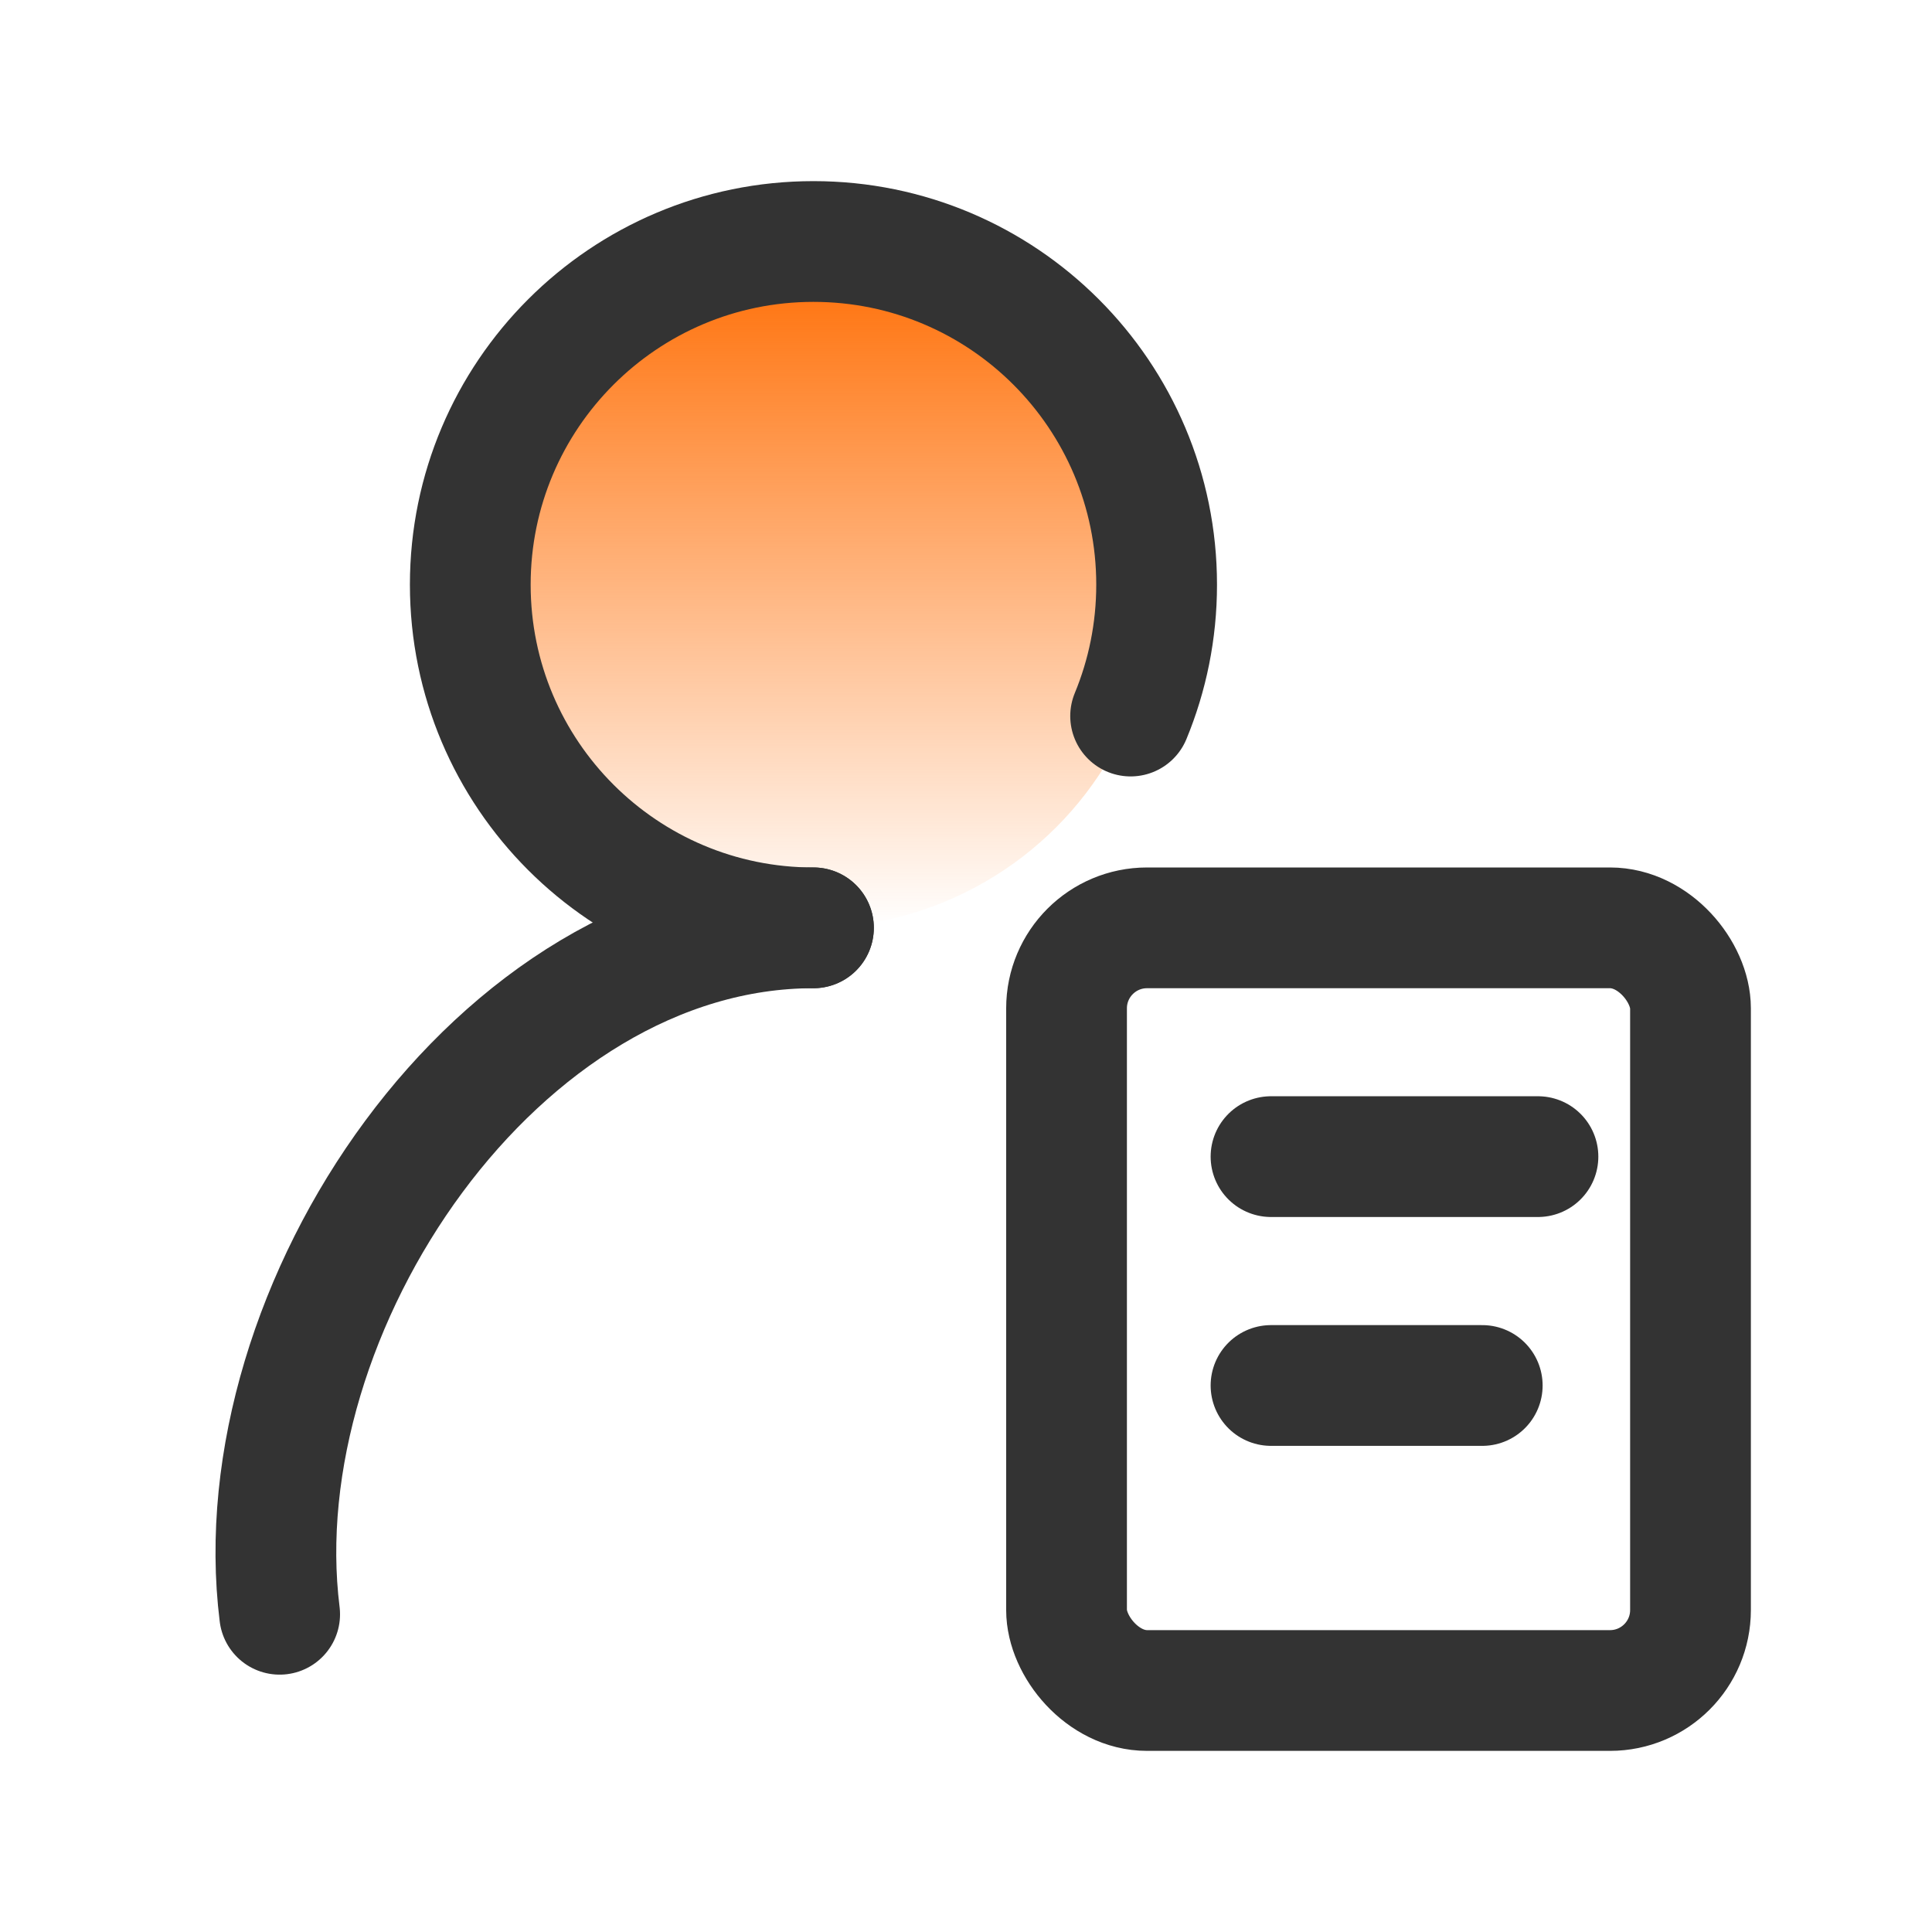 <?xml version="1.0" encoding="UTF-8"?>
<svg width="24px" height="24px" viewBox="0 0 24 24" version="1.1" xmlns="http://www.w3.org/2000/svg" xmlns:xlink="http://www.w3.org/1999/xlink">
    <title>ic/qtsz-zh备份 2</title>
    <defs>
        <linearGradient x1="50%" y1="0%" x2="50%" y2="100%" id="linearGradient-1">
            <stop stop-color="#FF6B00" offset="0%"></stop>
            <stop stop-color="#FF6B00" stop-opacity="0" offset="100%"></stop>
        </linearGradient>
    </defs>
    <g id="智慧云助理" stroke="none" stroke-width="1" fill="none" fill-rule="evenodd">
        <g id="1002代付到期" transform="translate(-53, -802)">
            <g id="tabbar/二级/骑手管理" transform="translate(0, 795)">
                <g id="ic/qtsz-zh备份-2" transform="translate(53, 7)">
                    <rect id="矩形备份-3" fill-opacity="0" fill="#FFFFFF" x="0" y="0" width="24" height="24"></rect>
                    <circle id="椭圆形" fill="url(#linearGradient-1)" cx="10.105" cy="7.263" r="4.263"></circle>
                    <path d="M14.045,8.895 C14.253,8.392 14.368,7.841 14.368,7.263 C14.368,4.909 12.46,3 10.105,3 C7.751,3 5.842,4.909 5.842,7.263 C5.842,9.618 7.751,11.526 10.105,11.526" id="路径" stroke="#333333" stroke-width="1.5" stroke-linecap="round" stroke-linejoin="round"></path>
                    <path d="M10.105,11.526 C6.181,11.526 3,16.263 3.474,20.053" id="路径" stroke="#333333" stroke-width="1.5" stroke-linecap="round" stroke-linejoin="round"></path>
                    <rect id="矩形" stroke="#333333" stroke-width="1.5" stroke-linejoin="round" x="13.249" y="11.526" width="7.751" height="9.474" rx="1"></rect>
                    <line x1="15.789" y1="14.368" x2="19.105" y2="14.368" id="路径-13" stroke="#333333" stroke-width="1.5" stroke-linecap="round"></line>
                    <line x1="15.789" y1="17.211" x2="18.413" y2="17.211" id="路径-13备份" stroke="#333333" stroke-width="1.5" stroke-linecap="round"></line>
                </g>
            </g>
        </g>
    </g>
</svg>